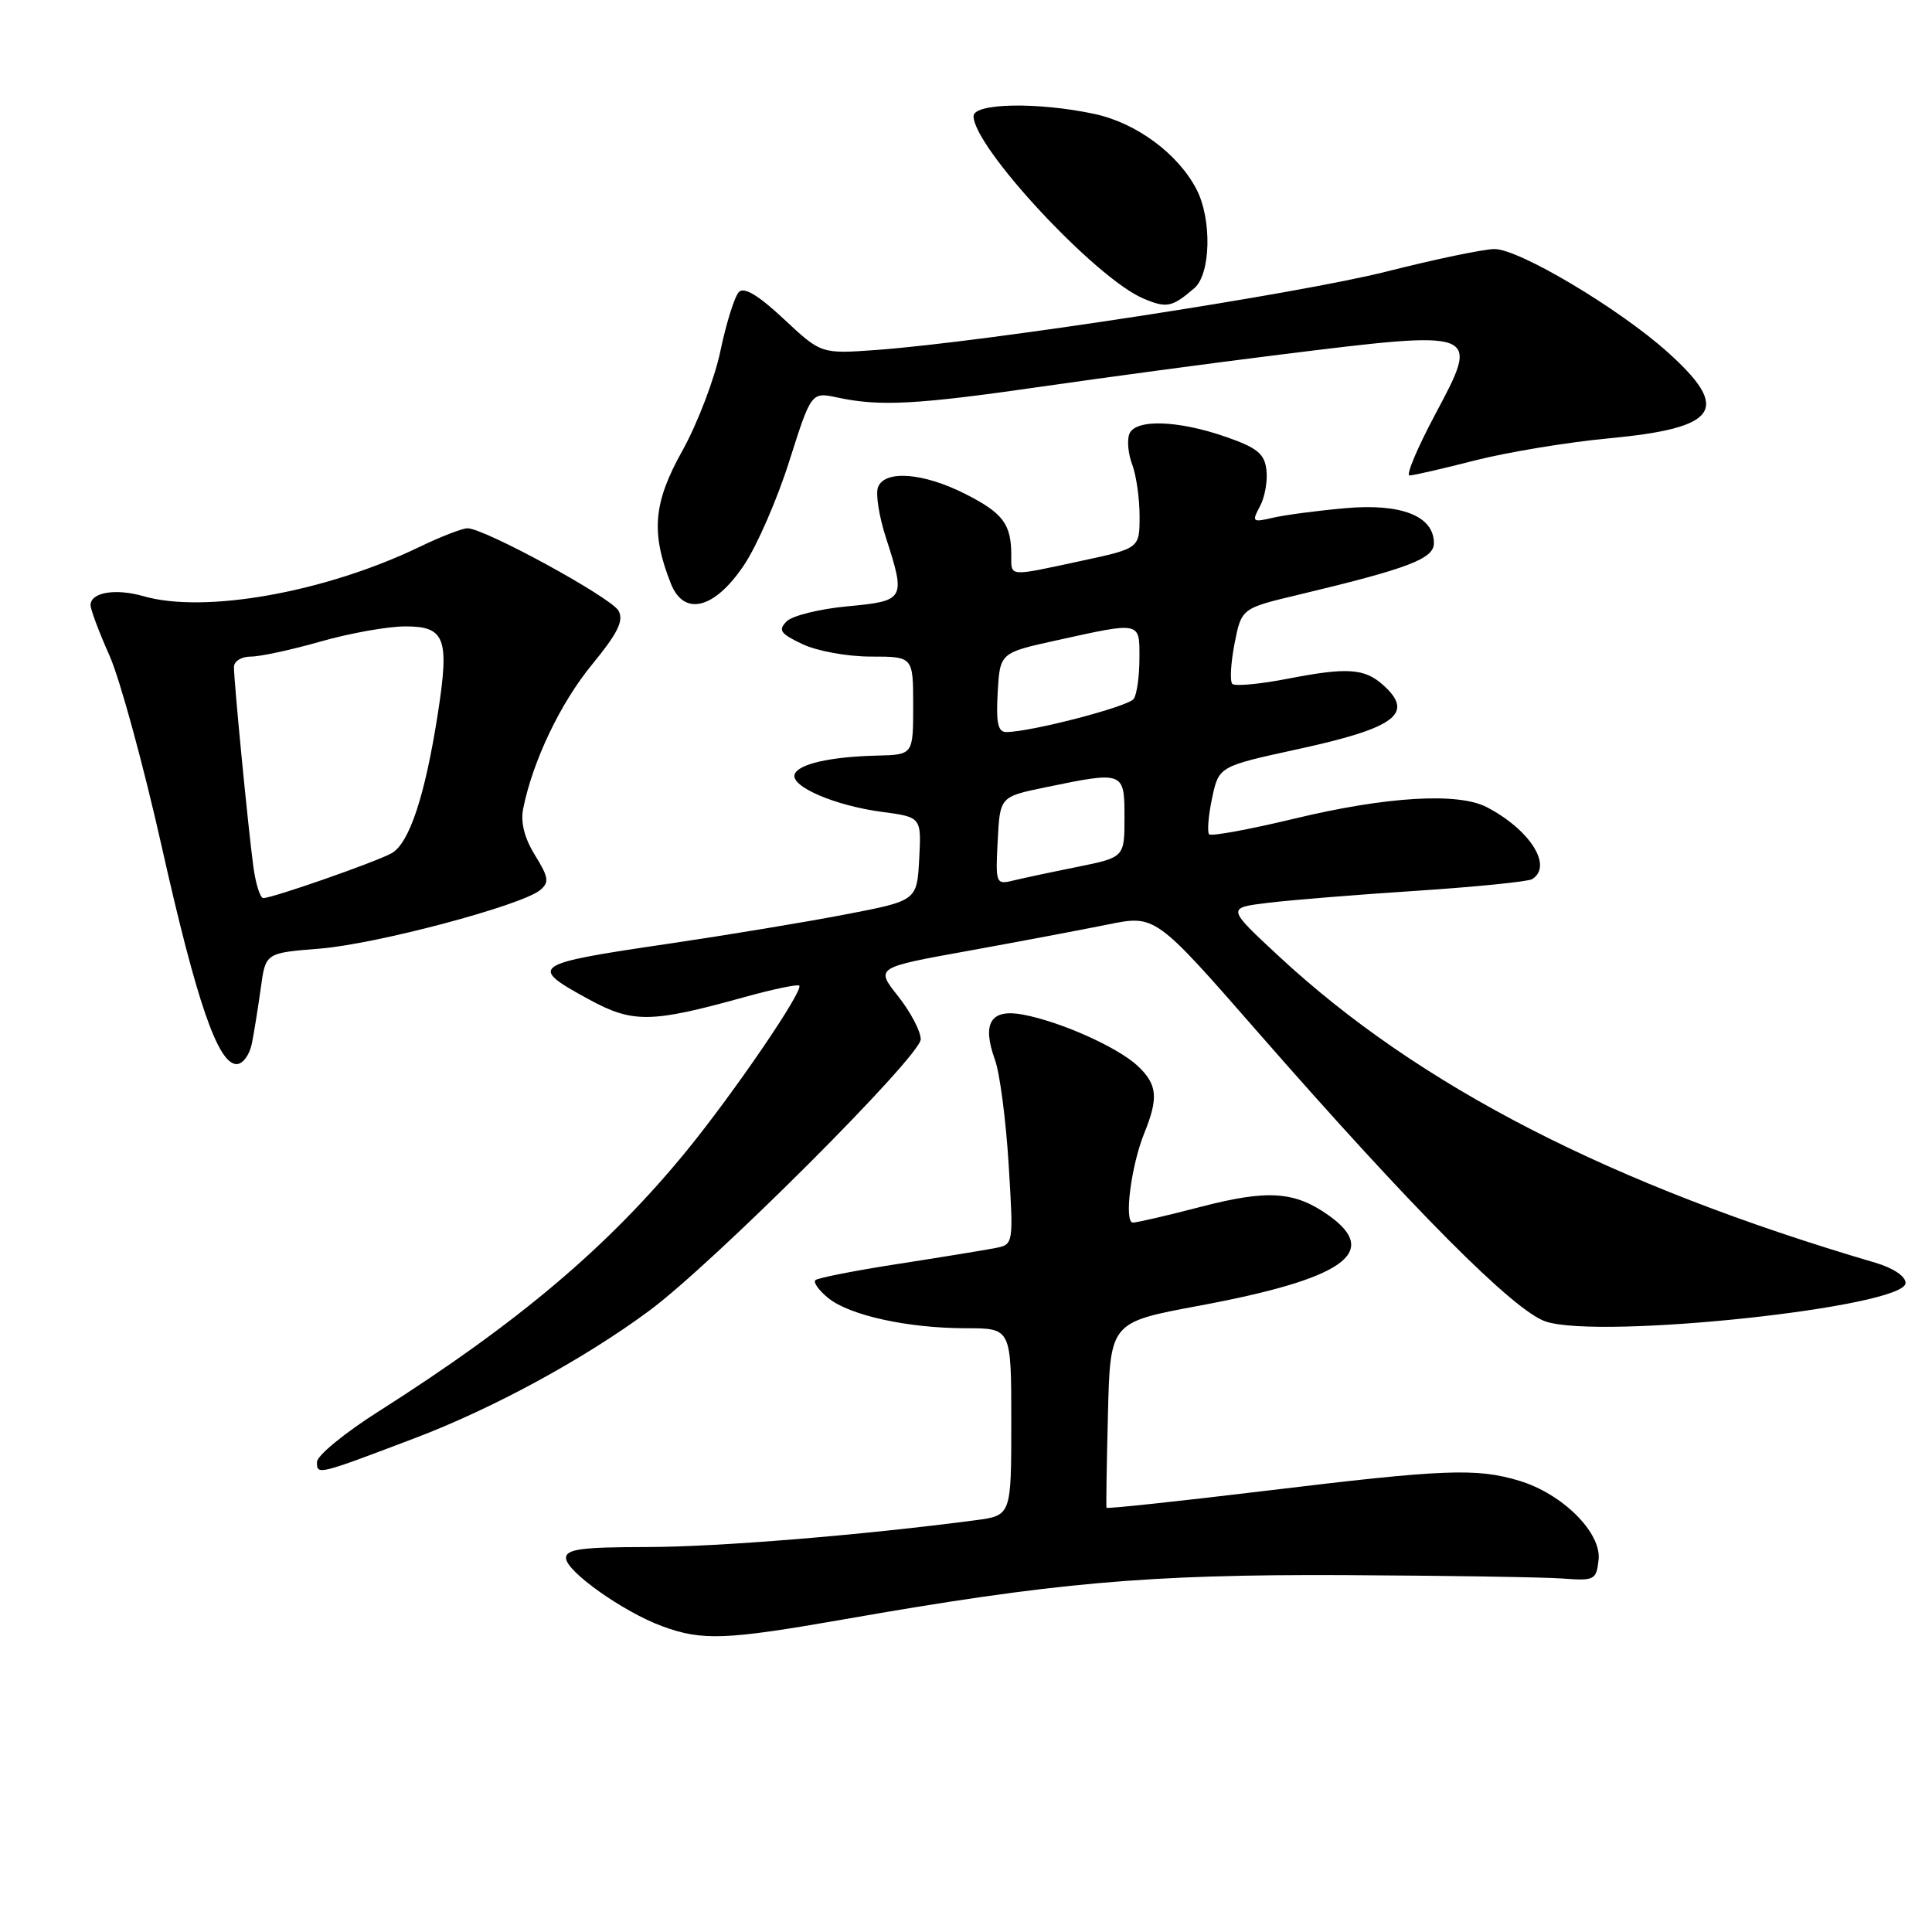 <?xml version="1.0" encoding="UTF-8" standalone="no"?>
<!DOCTYPE svg PUBLIC "-//W3C//DTD SVG 1.1//EN" "http://www.w3.org/Graphics/SVG/1.1/DTD/svg11.dtd" >
<svg xmlns="http://www.w3.org/2000/svg" xmlns:xlink="http://www.w3.org/1999/xlink" version="1.1" viewBox="0 0 256 256">
 <g >
 <path fill="currentColor"
d=" M 111.72 214.59 C 139.63 209.69 152.03 208.60 178.00 208.71 C 191.47 208.78 204.53 208.98 207.00 209.16 C 211.29 209.48 211.52 209.37 211.82 206.69 C 212.23 203.10 207.03 197.92 201.28 196.20 C 195.61 194.50 191.39 194.67 167.70 197.54 C 156.17 198.93 146.69 199.94 146.62 199.79 C 146.55 199.63 146.64 194.03 146.81 187.35 C 147.11 175.21 147.11 175.21 158.81 173.03 C 177.98 169.47 183.00 165.99 176.08 161.06 C 171.57 157.85 168.01 157.60 159.15 159.90 C 154.70 161.06 150.63 162.00 150.12 162.00 C 148.91 162.00 149.87 154.46 151.63 150.13 C 153.53 145.45 153.35 143.68 150.75 141.24 C 148.10 138.76 140.54 135.38 135.55 134.44 C 131.27 133.64 130.08 135.56 131.84 140.44 C 132.48 142.20 133.29 148.41 133.65 154.26 C 134.30 164.89 134.30 164.89 131.90 165.37 C 130.58 165.63 124.79 166.58 119.04 167.47 C 113.29 168.36 108.34 169.33 108.04 169.63 C 107.74 169.93 108.52 171.00 109.76 172.01 C 112.61 174.31 120.33 176.00 128.05 176.00 C 134.00 176.00 134.00 176.00 134.00 188.41 C 134.00 200.81 134.00 200.81 129.25 201.44 C 114.13 203.43 95.12 204.98 85.75 204.99 C 77.02 205.00 75.00 205.27 75.00 206.45 C 75.00 208.21 82.60 213.59 87.76 215.49 C 93.05 217.43 96.16 217.31 111.72 214.59 Z  M 55.00 190.55 C 65.32 186.63 77.33 180.11 86.00 173.70 C 94.50 167.42 122.00 139.93 122.00 137.71 C 122.00 136.65 120.65 134.08 119.00 132.00 C 116.00 128.21 116.00 128.21 128.25 126.00 C 134.99 124.78 143.33 123.20 146.80 122.50 C 153.09 121.22 153.09 121.22 166.76 136.86 C 187.21 160.25 200.61 173.72 204.82 175.11 C 212.14 177.52 252.50 173.20 252.50 170.00 C 252.50 169.11 250.86 168.02 248.50 167.32 C 213.52 157.04 187.99 143.92 169.46 126.71 C 162.54 120.29 162.54 120.29 168.02 119.63 C 171.03 119.26 179.92 118.54 187.77 118.03 C 195.62 117.51 202.49 116.82 203.02 116.49 C 205.80 114.77 202.74 109.94 197.00 106.95 C 193.22 104.98 183.72 105.54 171.62 108.45 C 165.63 109.89 160.50 110.84 160.22 110.55 C 159.94 110.27 160.11 108.13 160.60 105.79 C 161.50 101.55 161.50 101.55 171.87 99.29 C 184.97 96.45 187.50 94.54 183.25 90.75 C 180.80 88.56 178.50 88.41 170.71 89.92 C 166.97 90.65 163.63 90.96 163.29 90.62 C 162.95 90.28 163.08 87.89 163.58 85.30 C 164.50 80.61 164.50 80.61 172.00 78.82 C 186.66 75.32 190.00 74.04 190.00 71.97 C 190.00 68.37 185.68 66.67 178.22 67.34 C 174.53 67.67 170.21 68.24 168.64 68.61 C 165.95 69.24 165.85 69.15 166.95 67.09 C 167.60 65.89 167.98 63.72 167.81 62.28 C 167.56 60.13 166.60 59.34 162.50 57.91 C 156.11 55.67 150.41 55.49 149.64 57.51 C 149.32 58.34 149.49 60.17 150.03 61.57 C 150.56 62.98 151.00 66.05 151.00 68.39 C 151.00 72.66 151.00 72.66 143.23 74.33 C 133.51 76.42 134.00 76.46 134.00 73.58 C 134.00 69.44 132.91 67.99 127.91 65.45 C 122.34 62.63 117.23 62.24 116.34 64.56 C 116.01 65.42 116.47 68.40 117.37 71.18 C 120.04 79.44 119.93 79.62 112.31 80.34 C 108.62 80.68 104.99 81.58 104.24 82.33 C 103.07 83.50 103.39 83.96 106.33 85.35 C 108.27 86.27 112.27 87.00 115.40 87.00 C 121.00 87.00 121.00 87.00 121.00 93.50 C 121.00 100.00 121.00 100.00 116.25 100.12 C 109.98 100.27 105.75 101.24 105.29 102.62 C 104.76 104.22 110.65 106.75 116.81 107.57 C 122.09 108.27 122.09 108.27 121.80 113.81 C 121.50 119.35 121.50 119.35 112.00 121.17 C 106.78 122.18 96.23 123.92 88.58 125.05 C 70.29 127.74 69.91 128.00 78.10 132.46 C 83.85 135.58 86.28 135.55 98.50 132.16 C 102.35 131.09 105.68 130.39 105.90 130.60 C 106.54 131.19 97.27 144.78 90.97 152.50 C 80.61 165.17 68.71 175.24 50.18 187.01 C 45.68 189.86 42.00 192.88 42.00 193.72 C 42.00 195.48 42.01 195.48 55.00 190.55 Z  M 33.38 138.25 C 33.68 136.74 34.21 133.42 34.56 130.89 C 35.19 126.27 35.19 126.27 42.34 125.70 C 49.84 125.11 69.10 119.99 71.57 117.94 C 72.80 116.92 72.71 116.26 70.89 113.32 C 69.49 111.06 68.96 108.96 69.32 107.17 C 70.58 100.86 74.26 93.15 78.43 88.08 C 81.85 83.91 82.67 82.26 81.97 80.94 C 81.04 79.20 64.20 70.00 61.94 70.00 C 61.26 70.00 58.40 71.11 55.60 72.46 C 43.14 78.47 27.14 81.34 19.02 79.00 C 15.28 77.93 12.00 78.49 12.00 80.19 C 12.00 80.77 13.13 83.78 14.51 86.87 C 15.89 89.97 19.00 101.36 21.43 112.18 C 26.05 132.77 28.88 141.00 31.36 141.00 C 32.18 141.00 33.08 139.76 33.38 138.25 Z  M 98.59 74.87 C 100.30 72.33 103.00 66.12 104.59 61.09 C 107.50 51.93 107.50 51.93 111.00 52.68 C 116.60 53.88 121.51 53.61 138.00 51.23 C 146.53 50.00 160.74 48.09 169.60 46.99 C 196.22 43.70 196.16 43.67 190.15 54.95 C 187.79 59.38 186.27 63.00 186.77 63.00 C 187.27 63.00 191.19 62.10 195.48 61.00 C 199.77 59.91 207.75 58.59 213.20 58.08 C 227.72 56.71 229.41 54.25 220.99 46.68 C 214.55 40.89 201.30 33.00 198.03 33.00 C 196.64 33.00 190.20 34.34 183.73 35.98 C 172.10 38.92 130.39 45.33 116.15 46.37 C 108.81 46.90 108.81 46.90 103.87 42.28 C 100.50 39.13 98.61 37.99 97.91 38.69 C 97.35 39.25 96.25 42.75 95.47 46.45 C 94.70 50.16 92.42 56.13 90.42 59.72 C 86.57 66.60 86.22 70.57 88.89 77.32 C 90.63 81.73 94.69 80.71 98.59 74.87 Z  M 158.25 38.19 C 160.44 36.32 160.60 29.07 158.55 25.10 C 156.11 20.38 150.58 16.29 145.03 15.10 C 137.55 13.50 129.00 13.65 129.00 15.39 C 129.00 19.50 145.17 36.88 151.49 39.55 C 154.59 40.87 155.30 40.72 158.25 38.19 Z  M 132.20 111.41 C 132.50 105.57 132.50 105.57 138.50 104.33 C 148.92 102.17 149.00 102.20 149.00 108.30 C 149.00 113.60 149.00 113.60 142.75 114.87 C 139.31 115.56 135.46 116.38 134.20 116.69 C 131.97 117.23 131.90 117.05 132.20 111.41 Z  M 132.20 91.75 C 132.50 86.50 132.50 86.50 140.00 84.85 C 151.23 82.37 151.00 82.32 150.98 87.25 C 150.98 89.59 150.64 92.00 150.23 92.60 C 149.55 93.62 136.56 97.00 133.33 97.00 C 132.23 97.00 131.97 95.78 132.20 91.75 Z  M 33.56 114.75 C 32.87 109.60 31.00 90.34 31.00 88.39 C 31.00 87.61 31.99 87.00 33.25 87.00 C 34.49 87.00 38.65 86.10 42.50 85.00 C 46.35 83.90 51.40 83.00 53.73 83.00 C 58.98 83.00 59.57 84.58 58.02 94.53 C 56.32 105.49 54.21 111.82 51.85 113.08 C 49.55 114.31 36.11 119.00 34.89 119.00 C 34.47 119.00 33.87 117.09 33.56 114.75 Z "/>
</g>
</svg>